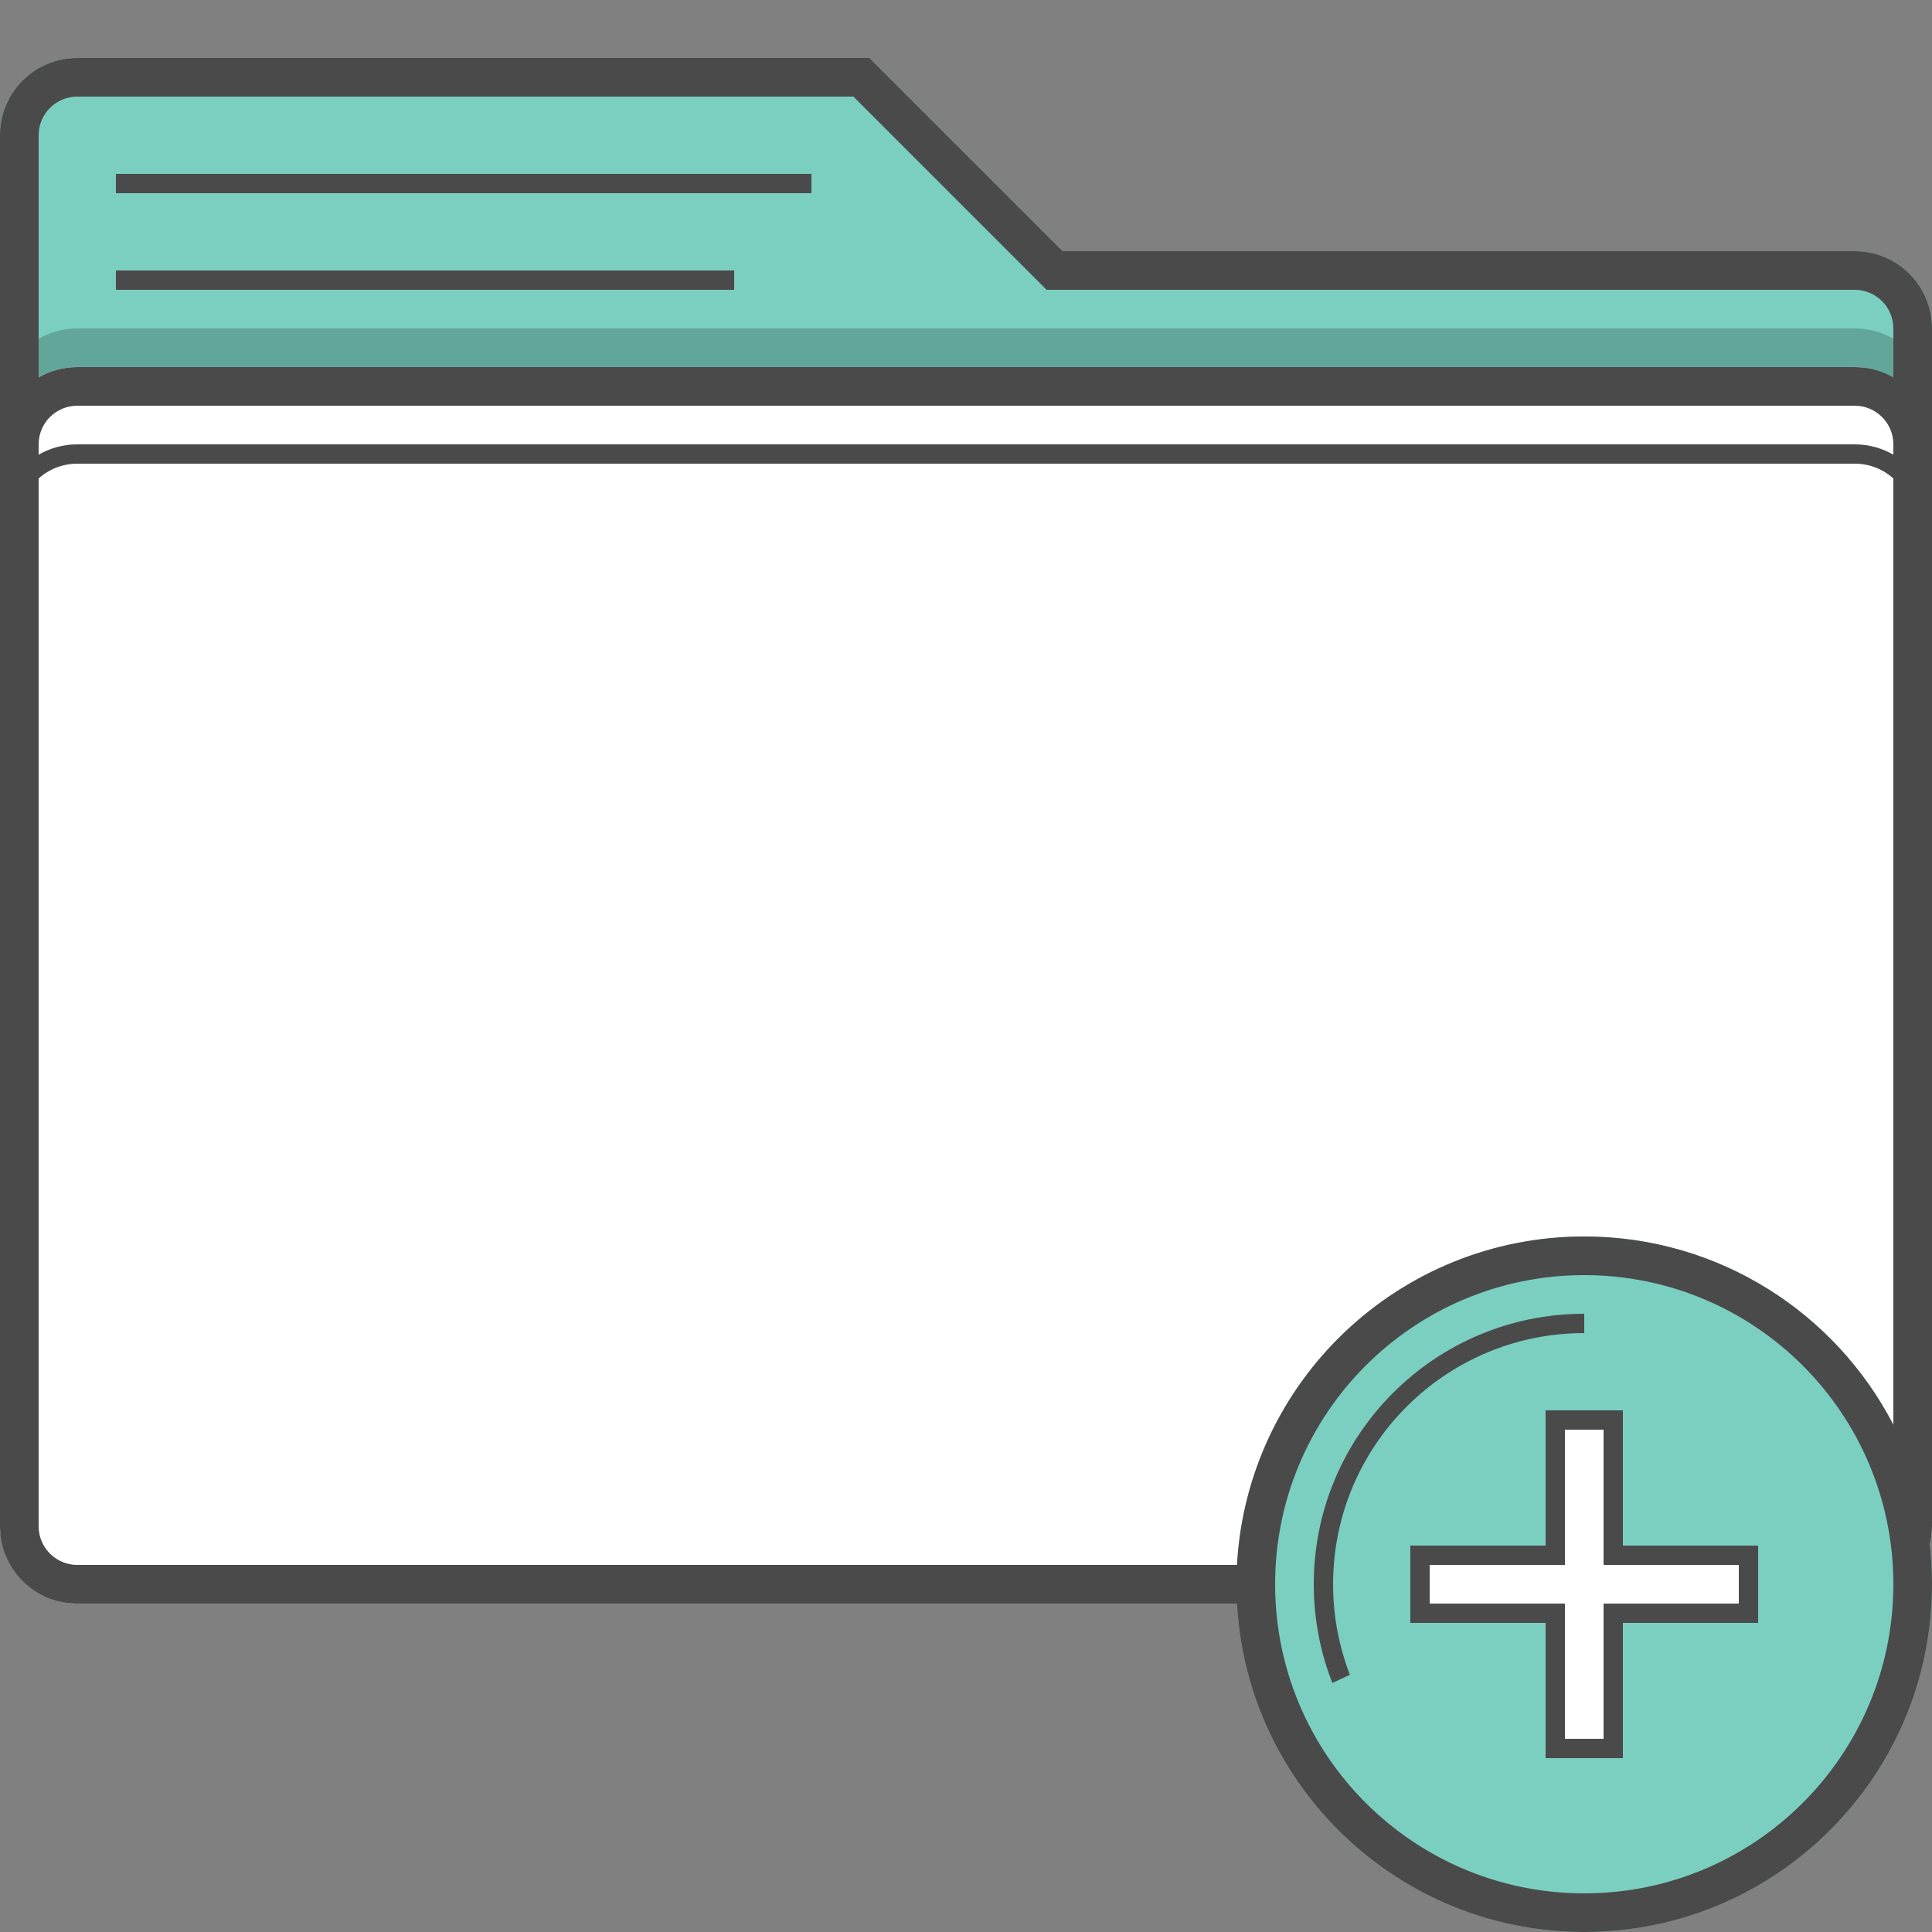 <svg width="100" height="100" viewBox="0 0 100 100" xmlns="http://www.w3.org/2000/svg" class="heroicon-folder-plus heroicon heroicon-lg">
    <rect x="0" y="0" width="100" height="100" fill="#808080" stroke="none"/>
    <path class="heroicon-folder-plus-tab-heroicon-component-accent-heroicon-component-fill" fill="#7ACFC0" d="M0 7.003C0 4.793 1.792 3 3.993 3H45l10 10h41.007c2.205 0 3.993 1.797 3.993 3.993v4.004L0 21V7.003z"></path>
    <rect class="heroicon-folder-plus-cover-heroicon-component-fill" fill="#ffffff" y="19" width="100" height="64" rx="4"></rect>
    <circle class="heroicon-folder-plus-circle-heroicon-component-accent-heroicon-component-fill" fill="#7ACFC0" cx="82" cy="82" r="18"></circle>
    <path class="heroicon-folder-plus-symbol-heroicon-component-fill" fill="#ffffff" d="M84 80v-7h-4v7h-7v4h7v7h4v-7h7v-4z"></path>
    <path class="heroicon-shadows" fill="#000000" d="M100 21.003C100 18.795 98.21 17 96.003 17H3.997C1.8 17 0 18.792 0 21.003v2C0 20.793 1.8 19 3.997 19h92.006C98.21 19 100 20.795 100 23.003v-2z" opacity=".2"></path>
    <path class="heroicon-outline" fill="#4A4A4A" fill-rule="nonzero" d="M55 13h41c2.21 0 4 1.79 4 4v62c0 .33-.04.65-.115.954.076.672.115 1.354.115 2.046 0 9.94-8.06 18-18 18-9.606 0-17.454-7.524-17.973-17H4c-2.21 0-4-1.79-4-4V7c0-2.21 1.79-4 4-4h41l10 10zm43 10.535V23c0-1.105-.895-2-2-2H4c-1.105 0-2 .895-2 2v.535c.588-.34 1.27-.535 2-.535h92c.73 0 1.412.195 2 .535zm-96 1.23V79c0 1.105.895 2 2 2h60.027c.52-9.476 8.367-17 17.973-17 6.966 0 13.007 3.957 16 9.746V24.764c-.53-.475-1.232-.764-2-.764H4c-.768 0-1.47.29-2 .764zM4 19h92c.73 0 1.412.195 2 .535V17c0-1.105-.895-2-2-2H54.172l-.586-.586L44.172 5H4c-1.105 0-2 .895-2 2v12.535c.588-.34 1.27-.535 2-.535zm94 63c0-8.837-7.163-16-16-16s-16 7.163-16 16 7.163 16 16 16 16-7.163 16-16zM42 9v1H6V9h36zM6 14h32v1H6v-1zm62.962 73.11C68.342 85.53 68 83.805 68 82c0-7.732 6.268-14 14-14v1c-7.18 0-13 5.82-13 13 0 1.652.308 3.232.87 4.686l-.908.425zM80 80v-7h4v7h7v4h-7v7h-4v-7h-7v-4h7zm1 0v1h-7v2h7v7h2v-7h7v-2h-7v-7h-2v6z"></path>
</svg>
